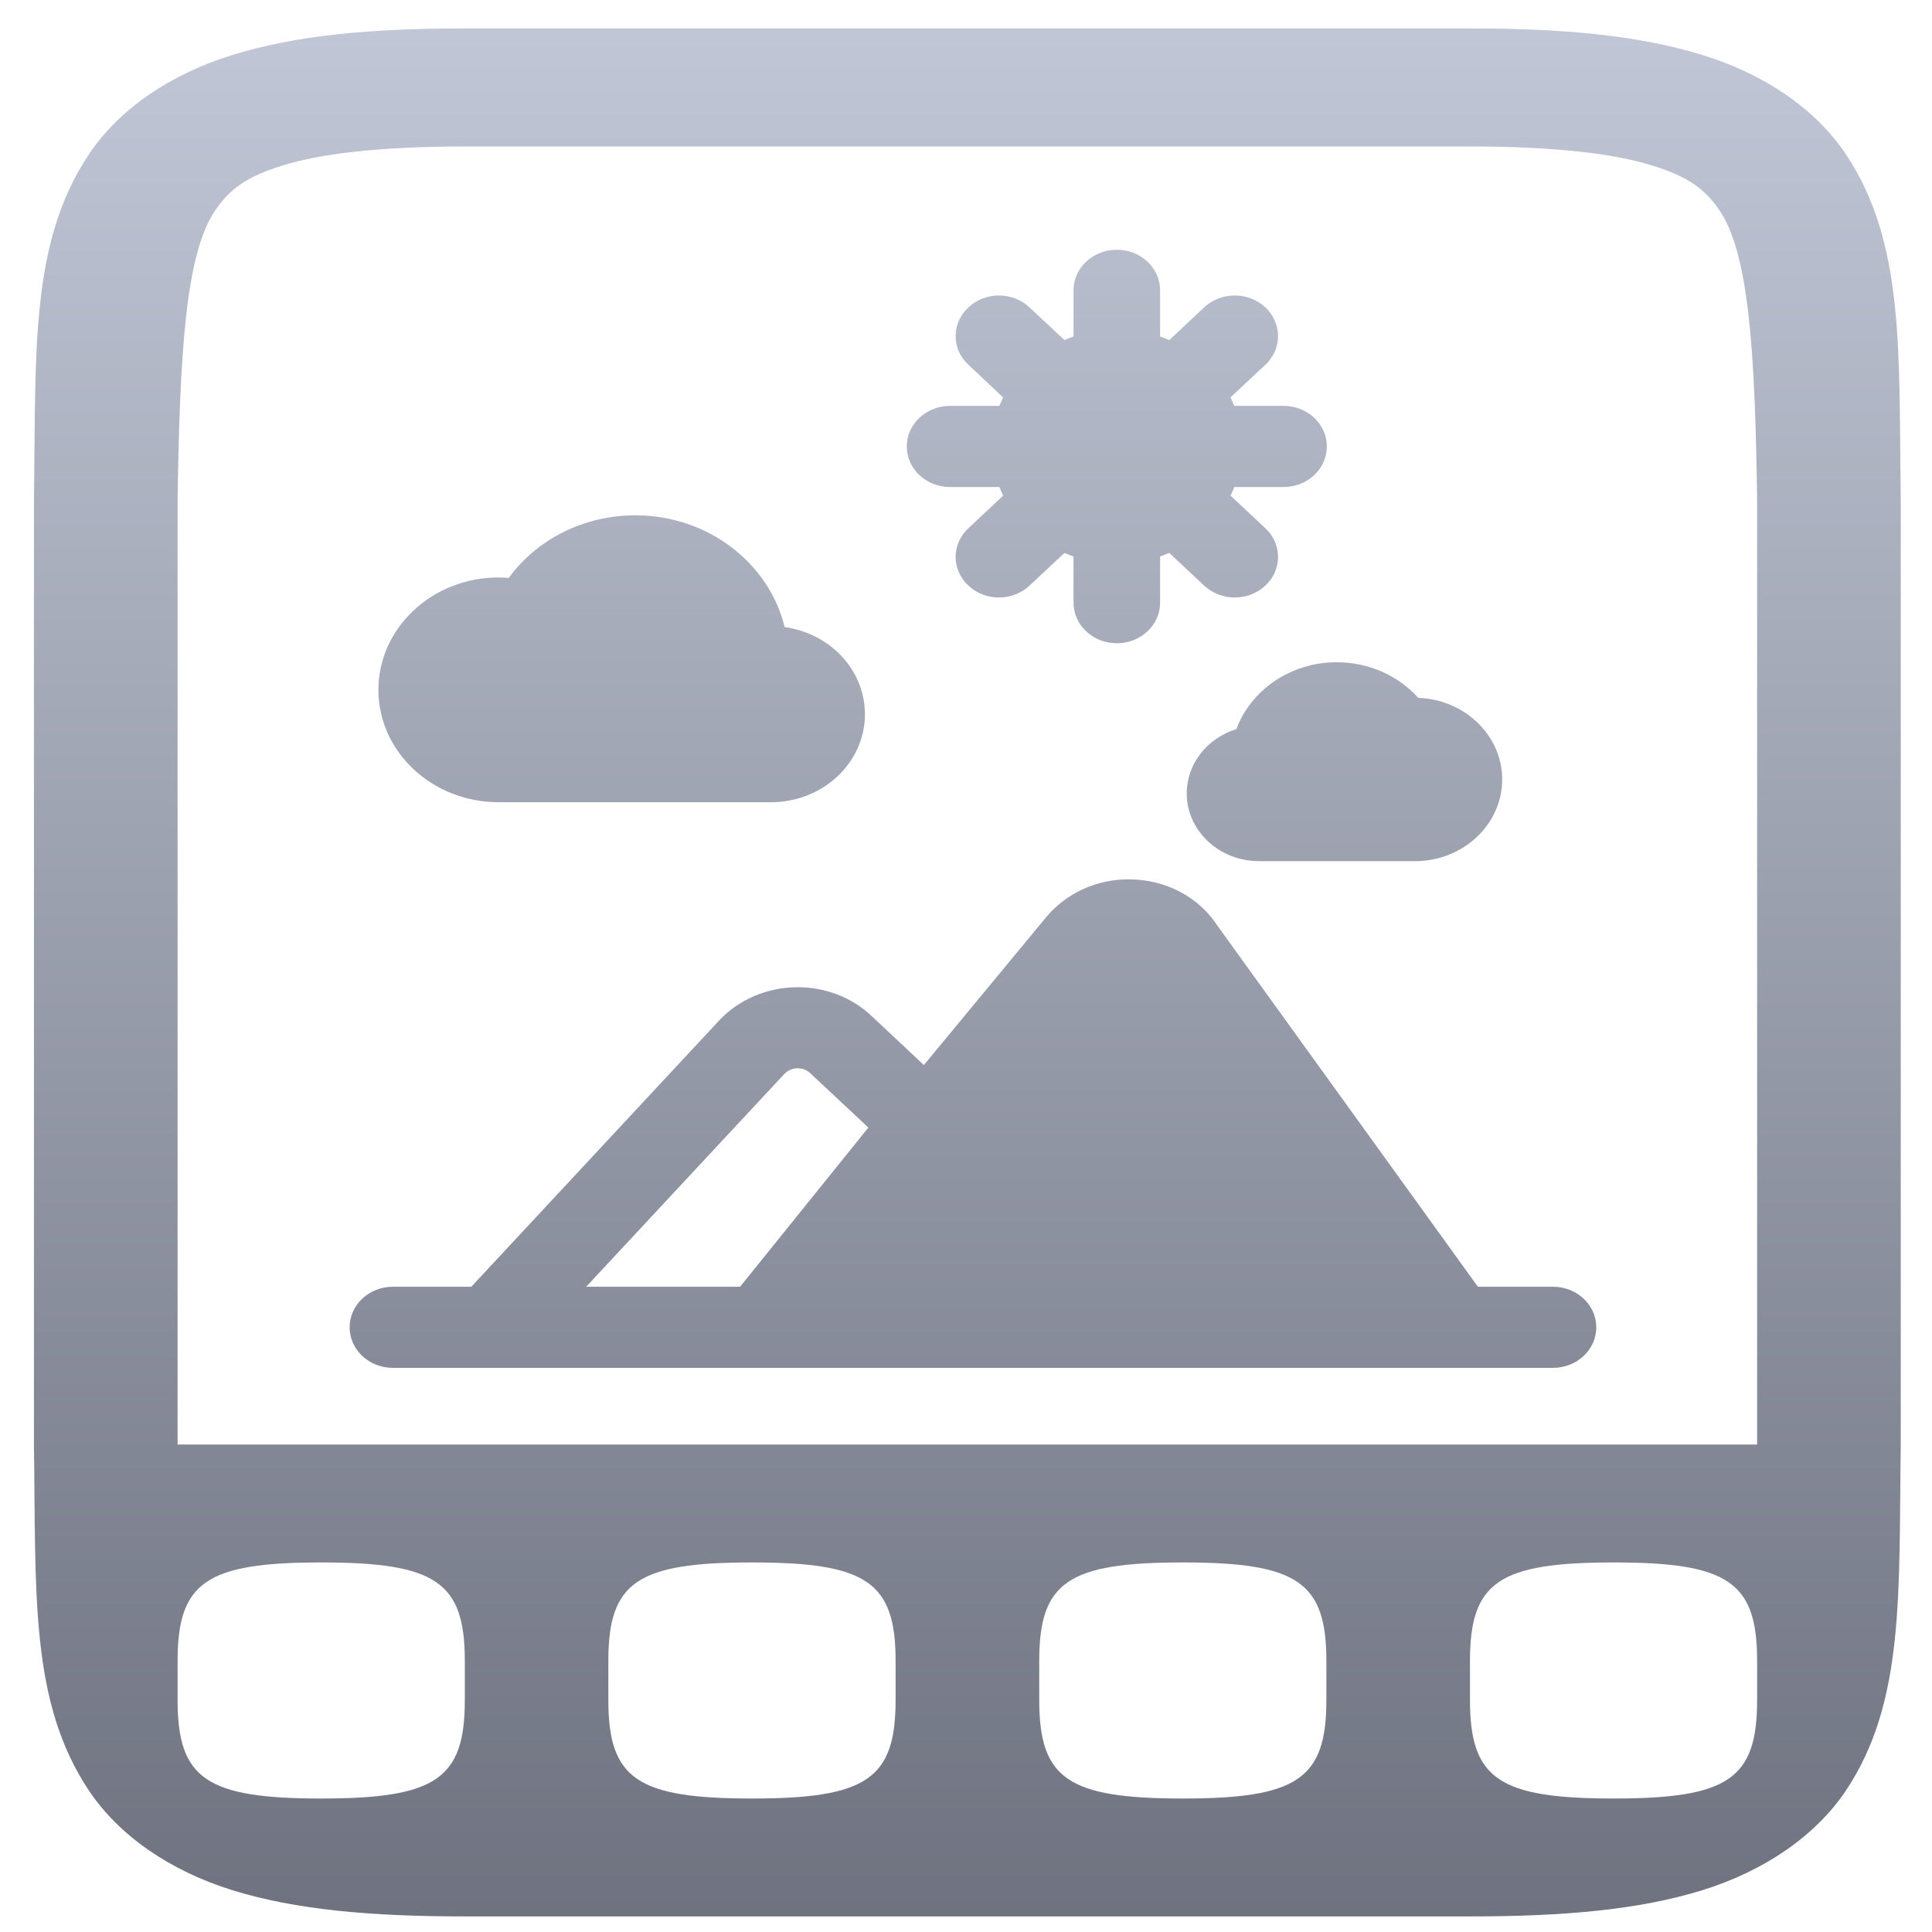 <svg xmlns="http://www.w3.org/2000/svg" xmlns:xlink="http://www.w3.org/1999/xlink" width="64" height="64" viewBox="0 0 64 64" version="1.1"><defs><linearGradient id="linear0" gradientUnits="userSpaceOnUse" x1="1" y1="0" x2="0" y2="0" gradientTransform="matrix(0,-62.546,61.839,0,1.126,63.486)"><stop offset="0" style="stop-color:#c1c6d6;stop-opacity:1;"/><stop offset="1" style="stop-color:#6f7380;stop-opacity:1;"/></linearGradient><linearGradient id="linear1" gradientUnits="userSpaceOnUse" x1="1" y1="0" x2="0" y2="0" gradientTransform="matrix(0,-62.546,61.839,0,1.126,63.486)"><stop offset="0" style="stop-color:#c1c6d6;stop-opacity:1;"/><stop offset="1" style="stop-color:#6f7380;stop-opacity:1;"/></linearGradient></defs><g id="surface1"><path style=" stroke:none;fill-rule:nonzero;fill:url(#linear0);" d="M 1.125 47.871 C 1.195 52.789 0.98 56.391 2.957 59.332 C 3.945 60.801 5.617 61.969 7.703 62.617 C 9.789 63.262 12.27 63.484 15.398 63.484 L 48.695 63.484 C 51.82 63.484 54.301 63.262 56.387 62.617 C 58.473 61.969 60.145 60.801 61.137 59.332 C 63.109 56.391 62.895 52.789 62.965 47.871 L 62.965 16.555 C 62.895 11.633 63.109 8.039 61.137 5.094 C 60.145 3.621 58.473 2.461 56.387 1.82 C 54.301 1.176 51.82 0.941 48.695 0.941 L 15.398 0.941 C 12.27 0.941 9.789 1.172 7.703 1.82 C 5.617 2.465 3.945 3.625 2.957 5.094 C 0.98 8.039 1.195 11.637 1.125 16.555 Z M 5.883 47.852 L 5.883 16.578 C 5.953 11.652 6.156 8.418 7.117 6.988 C 7.602 6.27 8.141 5.859 9.375 5.477 C 10.613 5.094 12.578 4.852 15.398 4.852 L 48.695 4.852 C 51.516 4.852 53.48 5.094 54.715 5.477 C 55.949 5.859 56.488 6.27 56.973 6.988 C 57.934 8.418 58.141 11.652 58.207 16.578 L 58.207 47.852 Z M 5.883 56.316 L 5.883 55.02 C 5.883 52.41 6.836 51.758 10.641 51.758 C 14.445 51.758 15.398 52.41 15.398 55.02 L 15.398 56.316 C 15.398 58.926 14.445 59.578 10.641 59.578 C 6.836 59.578 5.883 58.926 5.883 56.316 Z M 20.152 56.316 L 20.152 55.02 C 20.152 52.41 21.105 51.758 24.91 51.758 C 28.715 51.758 29.668 52.41 29.668 55.02 L 29.668 56.316 C 29.668 58.926 28.715 59.578 24.91 59.578 C 21.105 59.578 20.152 58.926 20.152 56.316 Z M 34.426 56.316 L 34.426 55.02 C 34.426 52.41 35.375 51.758 39.18 51.758 C 42.984 51.758 43.938 52.41 43.938 55.02 L 43.938 56.316 C 43.938 58.926 42.984 59.578 39.18 59.578 C 35.375 59.578 34.426 58.926 34.426 56.316 Z M 48.695 56.316 L 48.695 55.02 C 48.695 52.41 49.648 51.758 53.453 51.758 C 57.258 51.758 58.207 52.41 58.207 55.02 L 58.207 56.316 C 58.207 58.926 57.258 59.578 53.453 59.578 C 49.648 59.578 48.695 58.926 48.695 56.316 Z M 48.695 56.316 "/><path style=" stroke:none;fill-rule:nonzero;fill:url(#linear1);" d="M 28.652 23.66 C 28.652 25.266 27.258 26.574 25.539 26.574 L 16.512 26.574 C 14.32 26.574 12.535 24.906 12.535 22.852 C 12.535 20.801 14.32 19.129 16.512 19.129 C 16.625 19.129 16.738 19.133 16.852 19.145 C 17.781 17.867 19.34 17.07 21.043 17.07 C 23.457 17.07 25.48 18.656 25.992 20.773 C 27.496 20.98 28.652 22.195 28.652 23.66 Z M 46.98 23.117 C 46.324 22.383 45.344 21.938 44.281 21.938 C 42.746 21.938 41.438 22.863 40.957 24.152 C 40.004 24.449 39.312 25.289 39.312 26.281 C 39.312 27.52 40.387 28.527 41.707 28.527 L 46.875 28.527 C 48.465 28.527 49.762 27.312 49.762 25.82 C 49.762 24.363 48.523 23.172 46.98 23.117 Z M 52.879 43.969 C 52.879 44.711 52.238 45.312 51.445 45.312 L 13.016 45.312 C 12.223 45.312 11.582 44.711 11.582 43.969 C 11.582 43.227 12.223 42.625 13.016 42.625 L 15.613 42.625 L 23.812 33.816 C 24.469 33.109 25.422 32.703 26.422 32.703 C 27.348 32.703 28.215 33.039 28.867 33.652 L 30.605 35.281 L 34.672 30.363 C 35.344 29.574 36.328 29.129 37.387 29.129 C 38.609 29.129 39.711 29.707 40.34 30.68 L 48.957 42.625 L 51.445 42.625 C 52.238 42.625 52.879 43.227 52.879 43.969 Z M 19.418 42.625 L 24.516 42.625 L 28.766 37.352 L 26.84 35.551 C 26.691 35.41 26.516 35.387 26.422 35.387 C 26.324 35.387 26.133 35.414 25.98 35.578 Z M 42.52 13.445 L 40.887 13.445 C 40.848 13.352 40.805 13.258 40.762 13.164 L 41.918 12.082 C 42.477 11.559 42.477 10.707 41.918 10.184 C 41.355 9.656 40.449 9.656 39.887 10.184 L 38.734 11.266 C 38.633 11.223 38.531 11.184 38.43 11.148 L 38.43 9.617 C 38.43 8.875 37.789 8.273 36.996 8.273 C 36.203 8.273 35.562 8.875 35.562 9.617 L 35.562 11.148 C 35.461 11.184 35.359 11.223 35.262 11.266 L 34.105 10.184 C 33.543 9.656 32.637 9.656 32.078 10.184 C 31.516 10.707 31.516 11.559 32.078 12.082 L 33.23 13.164 C 33.188 13.258 33.145 13.352 33.105 13.445 L 31.473 13.445 C 30.68 13.445 30.039 14.047 30.039 14.789 C 30.039 15.535 30.68 16.133 31.473 16.133 L 33.105 16.133 C 33.145 16.23 33.188 16.324 33.23 16.418 L 32.078 17.5 C 31.516 18.023 31.516 18.875 32.078 19.398 C 32.355 19.66 32.727 19.793 33.09 19.793 C 33.457 19.793 33.824 19.66 34.105 19.398 L 35.262 18.316 C 35.359 18.359 35.461 18.398 35.562 18.434 L 35.562 19.965 C 35.562 20.707 36.207 21.309 36.996 21.309 C 37.789 21.309 38.43 20.707 38.43 19.965 L 38.43 18.434 C 38.535 18.398 38.633 18.359 38.734 18.316 L 39.887 19.398 C 40.168 19.66 40.535 19.793 40.902 19.793 C 41.27 19.793 41.637 19.66 41.918 19.398 C 42.477 18.875 42.477 18.023 41.918 17.5 L 40.762 16.418 C 40.809 16.324 40.848 16.23 40.891 16.133 L 42.52 16.133 C 43.312 16.133 43.953 15.535 43.953 14.789 C 43.953 14.047 43.312 13.445 42.52 13.445 Z M 42.52 13.445 "/></g></svg>
